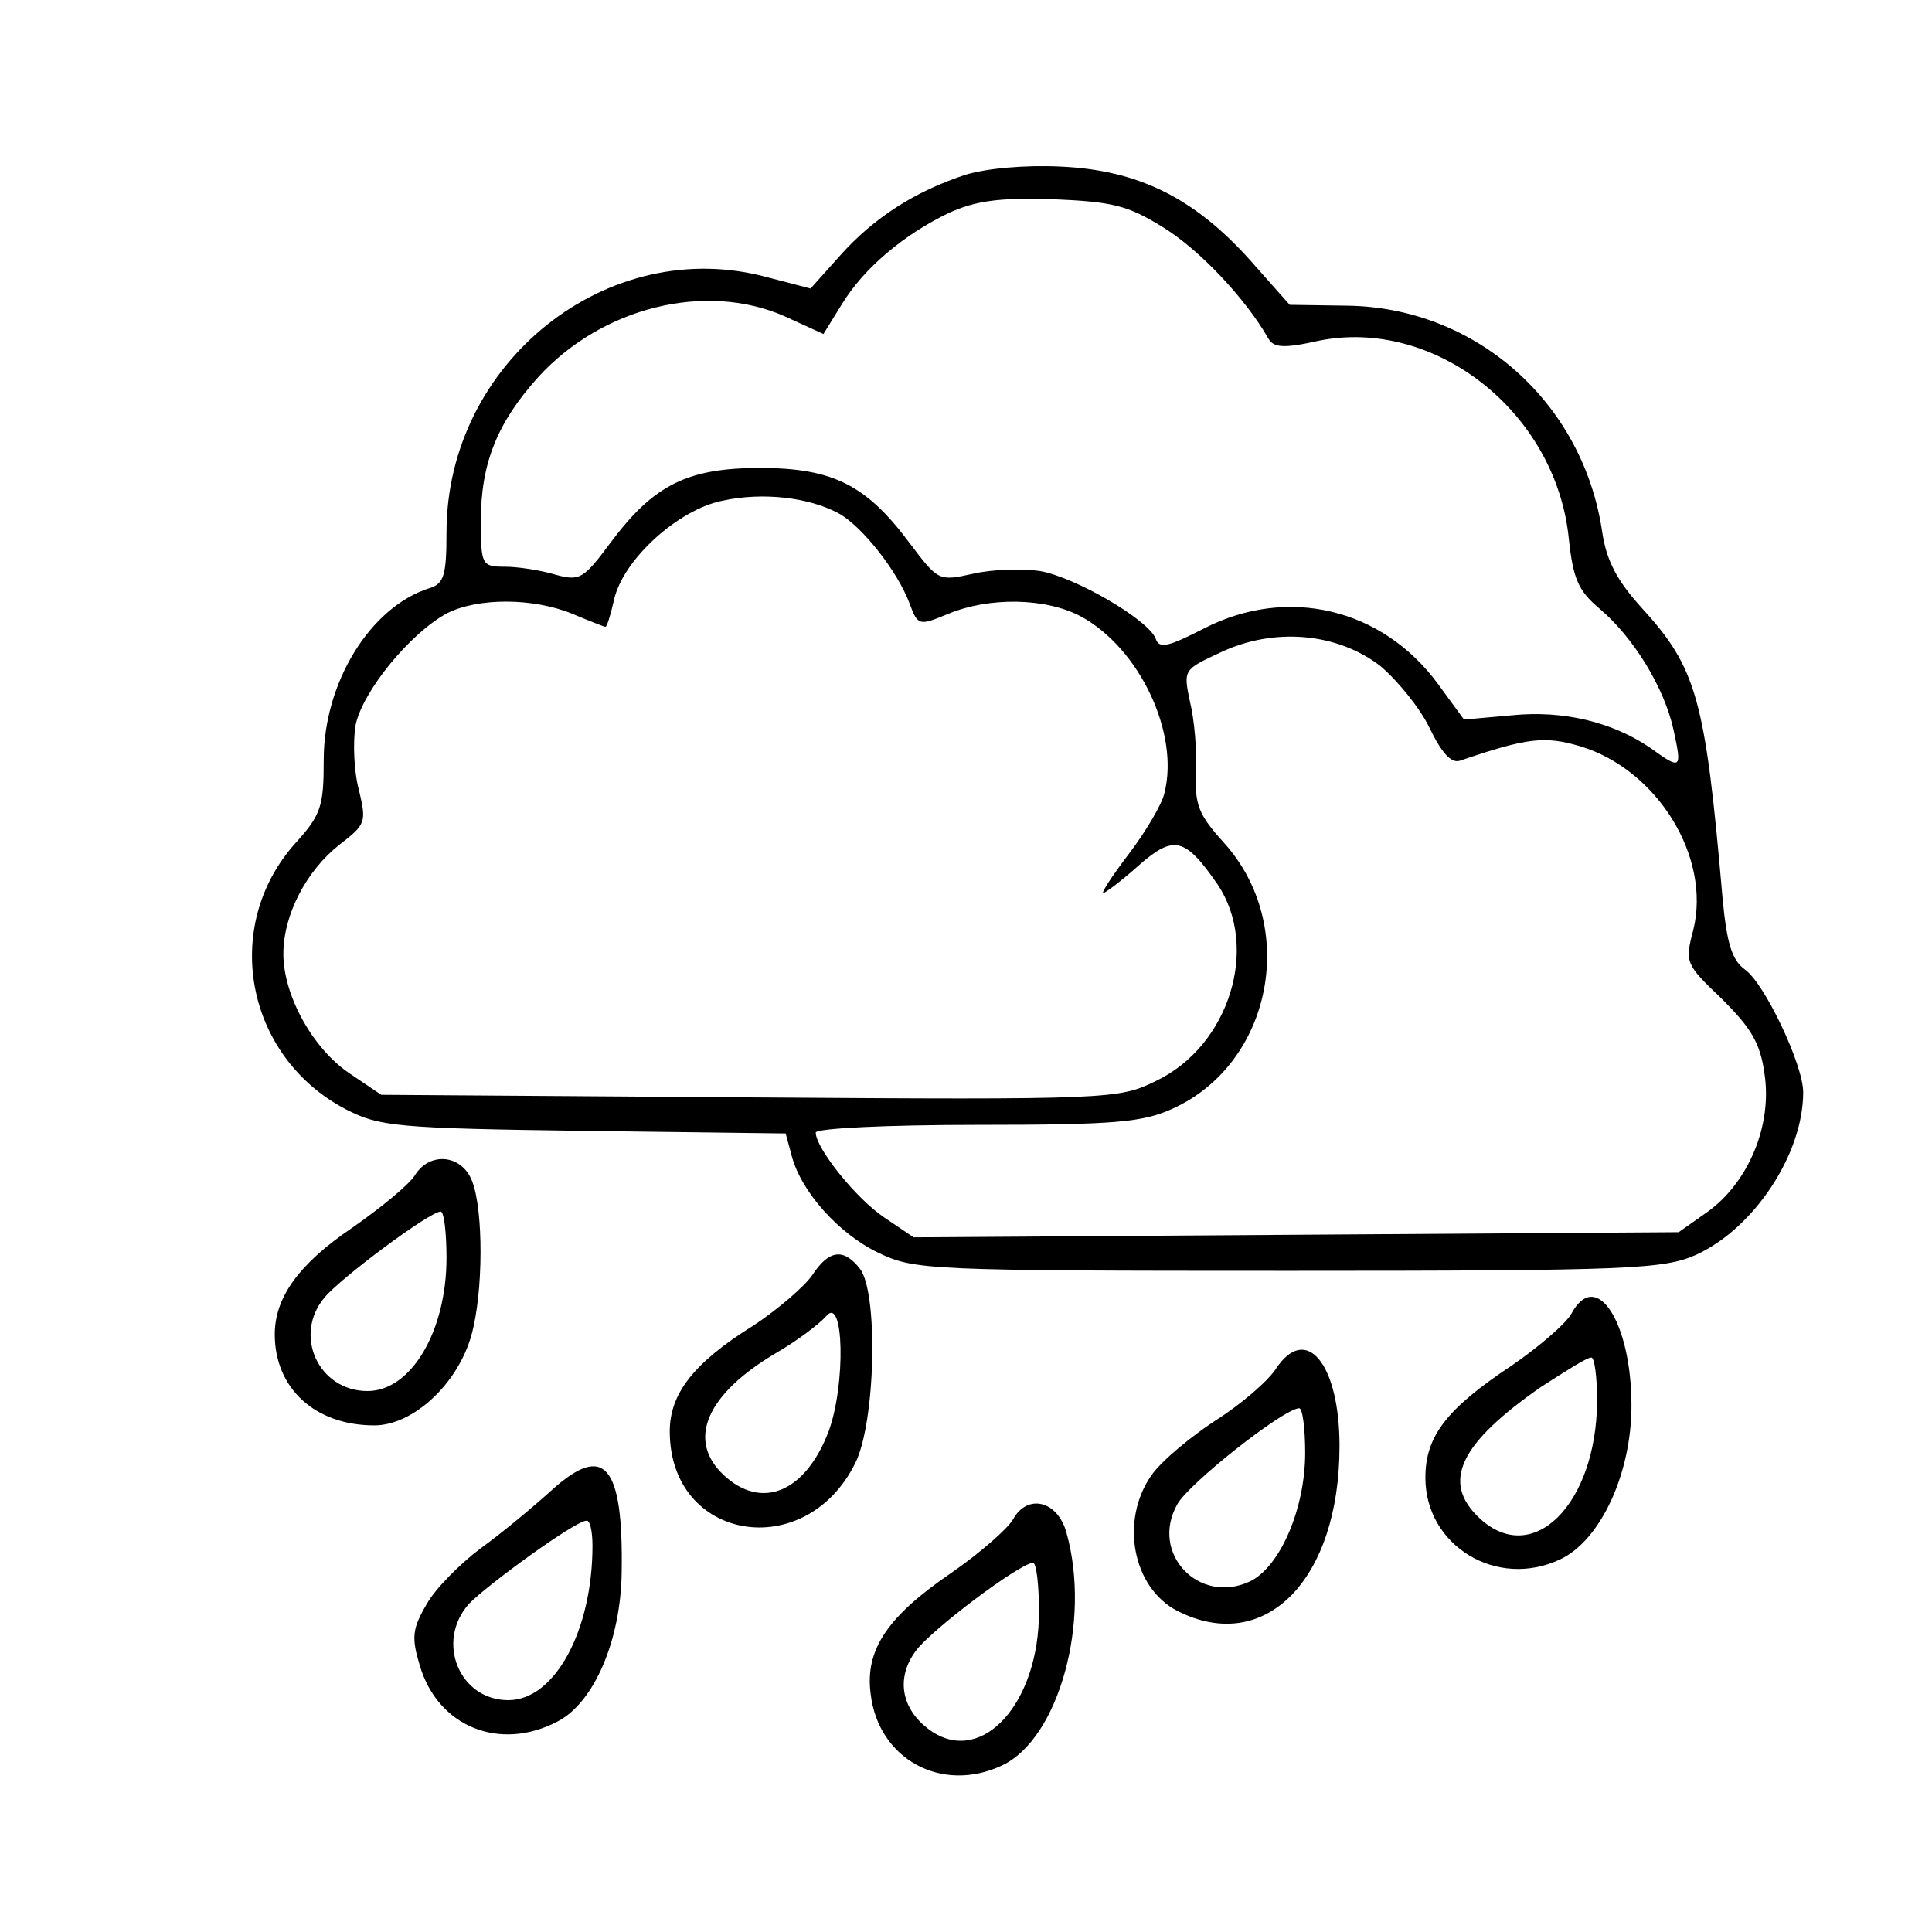 <?xml version="1.0" standalone="no"?>
<!DOCTYPE svg PUBLIC "-//W3C//DTD SVG 20010904//EN"
 "http://www.w3.org/TR/2001/REC-SVG-20010904/DTD/svg10.dtd">
<svg version="1.0" xmlns="http://www.w3.org/2000/svg"
 width="225pt" height="225pt" viewBox="0 0 225 225"
 preserveAspectRatio="xMidYMid meet">
<g transform="translate(0,225) scale(0.1,-0.1)"
fill="#000000" stroke="none">
<path d="M1123 2046 c-57 -19 -105 -49 -145 -94 l-34 -38 -50 13 c-186 51
-374 -99 -374 -297 0 -50 -3 -60 -20 -65 -69 -22 -123 -110 -123 -200 0 -54
-3 -64 -33 -97 -87 -97 -58 -249 59 -310 39 -20 59 -22 277 -25 l235 -3 7 -26
c11 -42 55 -91 101 -113 42 -20 56 -21 478 -21 401 0 437 2 475 19 67 31 124
117 124 189 0 32 -45 127 -68 143 -15 11 -21 30 -26 84 -20 231 -30 267 -94
337 -29 32 -41 55 -46 88 -22 151 -147 262 -297 264 l-67 1 -47 53 c-65 72
-130 104 -220 108 -41 2 -87 -2 -112 -10z m232 -61 c42 -26 95 -82 122 -129 6
-11 18 -12 58 -3 136 28 277 -83 292 -230 5 -47 11 -61 36 -82 39 -33 75 -91
86 -141 10 -46 9 -47 -27 -21 -44 30 -101 44 -161 38 l-56 -5 -30 41 c-65 89
-176 115 -273 65 -41 -21 -52 -24 -56 -12 -8 22 -94 72 -135 79 -20 3 -55 2
-77 -3 -41 -9 -41 -9 -75 36 -50 67 -89 87 -174 87 -85 0 -124 -20 -174 -87
-32 -43 -36 -45 -65 -37 -17 5 -43 9 -58 9 -27 0 -28 2 -28 54 0 66 19 114 67
167 74 81 194 111 286 71 l46 -21 21 34 c26 43 73 82 125 107 31 14 58 18 121
16 70 -3 87 -7 129 -33z m-378 -333 c27 -15 68 -67 82 -104 10 -27 11 -27 45
-13 48 20 114 19 155 -3 68 -37 115 -136 97 -206 -3 -13 -22 -45 -41 -70 -19
-25 -33 -46 -30 -46 2 0 21 14 41 32 41 36 54 33 92 -22 49 -73 14 -188 -72
-229 -43 -21 -52 -22 -473 -19 l-429 3 -37 25 c-43 29 -77 91 -77 139 0 46 27
97 65 127 31 24 32 26 23 64 -6 22 -7 56 -4 75 8 40 64 108 107 131 36 18 100
18 146 -1 19 -8 37 -15 38 -15 2 0 6 14 10 31 10 47 75 106 127 116 46 10 100
4 135 -15z m631 -178 c20 -17 46 -49 57 -72 14 -29 25 -41 35 -38 79 27 99 29
140 17 90 -27 153 -129 132 -214 -10 -38 -9 -40 33 -80 34 -34 45 -51 50 -88
9 -60 -19 -126 -66 -160 l-34 -24 -446 -3 -445 -3 -34 23 c-33 22 -80 81 -80
99 0 5 84 9 188 9 161 0 193 3 228 19 116 53 147 213 59 310 -29 32 -34 44
-32 82 1 24 -2 61 -7 81 -8 38 -8 38 35 58 63 30 137 23 187 -16z"/>
<path d="M483 881 c-7 -11 -40 -38 -73 -61 -62 -42 -90 -81 -90 -124 0 -63 47
-106 116 -106 45 0 97 48 113 105 14 50 14 145 1 179 -12 32 -50 35 -67 7z
m37 -96 c0 -85 -41 -155 -92 -155 -57 0 -87 65 -50 109 18 22 121 99 135 100
4 1 7 -24 7 -54z"/>
<path d="M946 765 c-9 -13 -40 -40 -69 -59 -69 -43 -97 -79 -97 -123 0 -128
158 -154 216 -37 24 48 27 201 5 227 -19 24 -36 21 -55 -8z m19 -182 c-27 -71
-78 -92 -122 -51 -44 41 -20 95 62 143 24 14 49 33 57 42 21 26 23 -80 3 -134z"/>
<path d="M1830 720 c-6 -11 -37 -38 -69 -60 -77 -51 -101 -83 -101 -131 0 -79
83 -130 157 -95 47 22 83 100 83 179 0 97 -41 161 -70 107z m30 -102 c-1 -120
-75 -194 -137 -136 -45 42 -23 87 72 153 28 18 53 34 58 34 4 1 7 -23 7 -51z"/>
<path d="M1486 656 c-9 -14 -40 -41 -70 -60 -29 -19 -63 -47 -75 -64 -37 -53
-22 -131 30 -158 102 -52 189 36 189 192 0 96 -39 143 -74 90z m34 -98 c0 -66
-30 -134 -65 -150 -59 -27 -116 33 -84 90 13 24 123 111 142 112 4 0 7 -24 7
-52z"/>
<path d="M643 515 c-21 -19 -58 -50 -83 -68 -24 -18 -53 -47 -63 -65 -17 -29
-18 -39 -8 -72 21 -71 93 -100 160 -65 43 22 74 95 75 174 2 125 -20 151 -81
96z m47 -65 c0 -99 -44 -180 -98 -180 -57 0 -85 68 -46 112 21 22 124 97 137
97 4 1 7 -12 7 -29z"/>
<path d="M1180 481 c-6 -11 -38 -39 -71 -62 -75 -51 -102 -90 -95 -142 9 -76
83 -116 153 -83 66 31 104 168 75 271 -10 37 -45 46 -62 16z m30 -108 c0 -106
-65 -178 -124 -140 -36 24 -44 62 -19 95 19 25 120 101 136 102 4 0 7 -26 7
-57z"/>
</g>
</svg>
